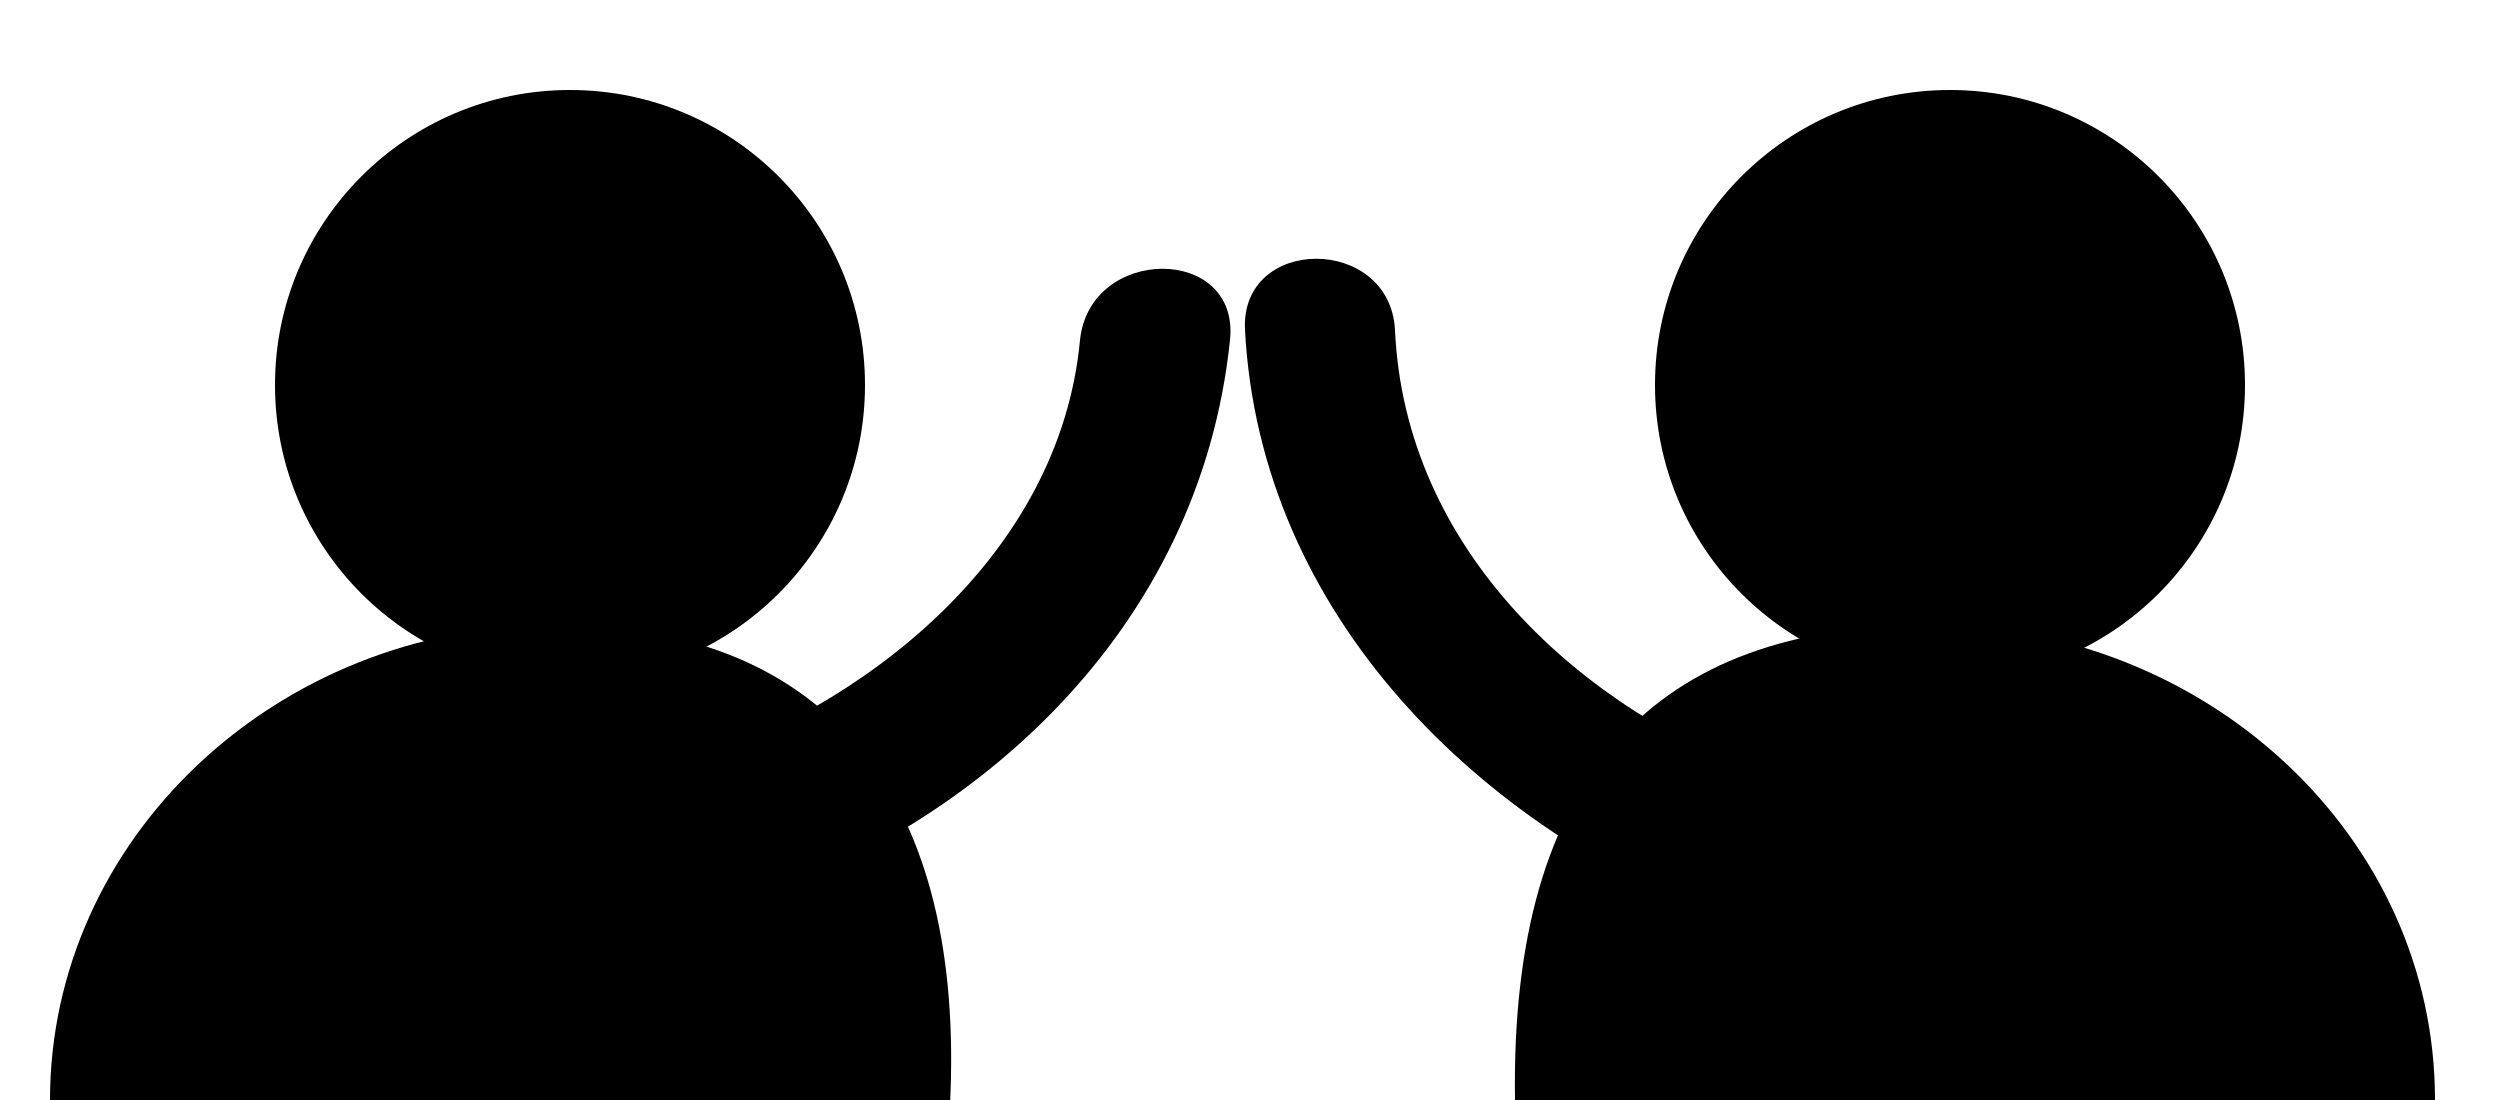 <?xml version="1.0" encoding="utf-8"?>
<!-- Generator: Adobe Illustrator 17.1.0, SVG Export Plug-In . SVG Version: 6.00 Build 0)  -->
<!DOCTYPE svg PUBLIC "-//W3C//DTD SVG 1.1//EN" "http://www.w3.org/Graphics/SVG/1.1/DTD/svg11.dtd">
<svg version="1.1" xmlns="http://www.w3.org/2000/svg" xmlns:xlink="http://www.w3.org/1999/xlink" x="0px" y="0px"
	 viewBox="0 0 50 22" enable-background="new 0 0 50 22" xml:space="preserve">
<g id="bleu_clair" display="none">
	<path display="inline" fill="#2E79D4" d="M14,12.9c1.9-1,3.3-3,3.3-5.3c0-3.2-2.6-5.9-5.9-5.9S5.5,4.4,5.5,7.7
		c0,2.2,1.2,4.2,3.1,5.2C4.2,13.9,1,17.6,1,22l18.1,0.1C19.3,17.3,17.6,14,14,12.9z"/>
	<circle display="inline" fill="#2E79D4" cx="39" cy="7.7" r="5.9"/>
	<path display="inline" fill="#2E79D4" d="M30.3,22c-0.1-6.5,2.8-9.5,8.3-9.5s10.1,4.2,10.1,9.5"/>
	<g display="inline">
		<g>
			<path fill="#2E79D4" d="M14.2,18.3c5.3-1.6,9.8-5.7,10.4-11.5c0.2-1.9-2.8-1.9-3,0c-0.4,4.3-4.3,7.4-8.2,8.6
				C11.5,15.9,12.3,18.8,14.2,18.3L14.2,18.3z"/>
		</g>
	</g>
	<g display="inline">
		<g>
			<path fill="#2E79D4" d="M35.5,15.6c-3.9-1.4-7.4-4.6-7.6-9c-0.1-1.9-3.1-1.9-3,0c0.3,5.7,4.7,10,9.8,11.9
				C36.5,19.1,37.3,16.2,35.5,15.6L35.5,15.6z"/>
		</g>
	</g>
</g>
<g id="noir">
	<circle cx="11.4" cy="7.7" r="5.9"/>
	<path d="M1,22c0-5.2,4.5-9.5,10.1-9.5s8.2,3.6,7.9,9.6"/>
	<circle cx="39" cy="7.7" r="5.9"/>
	<path d="M30.3,22c-0.1-6.5,2.8-9.5,8.3-9.5s10.1,4.2,10.1,9.5"/>
	<g>
		<g>
			<path d="M14.2,18.3c5.3-1.6,9.8-5.7,10.4-11.5c0.2-1.9-2.8-1.9-3,0c-0.4,4.3-4.3,7.4-8.2,8.6C11.5,15.9,12.3,18.8,14.2,18.3
				L14.2,18.3z"/>
		</g>
	</g>
	<g>
		<g>
			<path d="M35.5,15.6c-3.9-1.4-7.4-4.6-7.6-9c-0.1-1.9-3.1-1.9-3,0c0.3,5.7,4.7,10,9.8,11.9C36.5,19.1,37.3,16.2,35.5,15.6
				L35.5,15.6z"/>
		</g>
	</g>
</g>
<g id="blanc" display="none">
	<circle display="inline" fill="#FFFFFF" cx="11.4" cy="7.7" r="5.9"/>
	<path display="inline" fill="#FFFFFF" d="M1,22c0-5.2,4.5-9.5,10.1-9.5s8.2,3.6,7.9,9.6"/>
	<circle display="inline" fill="#FFFFFF" cx="39" cy="7.7" r="5.9"/>
	<path display="inline" fill="#FFFFFF" d="M30.3,22c-0.1-6.5,2.8-9.5,8.3-9.5s10.1,4.2,10.1,9.5"/>
	<g display="inline">
		<g>
			<path fill="#FFFFFF" d="M14.2,18.3c5.3-1.6,9.8-5.7,10.4-11.5c0.2-1.9-2.8-1.9-3,0c-0.4,4.3-4.3,7.4-8.2,8.6
				C11.5,15.9,12.3,18.8,14.2,18.3L14.2,18.3z"/>
		</g>
	</g>
	<g display="inline">
		<g>
			<path fill="#FFFFFF" d="M35.5,15.6c-3.9-1.4-7.4-4.6-7.6-9c-0.1-1.9-3.1-1.9-3,0c0.3,5.7,4.7,10,9.8,11.9
				C36.5,19.1,37.3,16.2,35.5,15.6L35.5,15.6z"/>
		</g>
	</g>
</g>
</svg>
